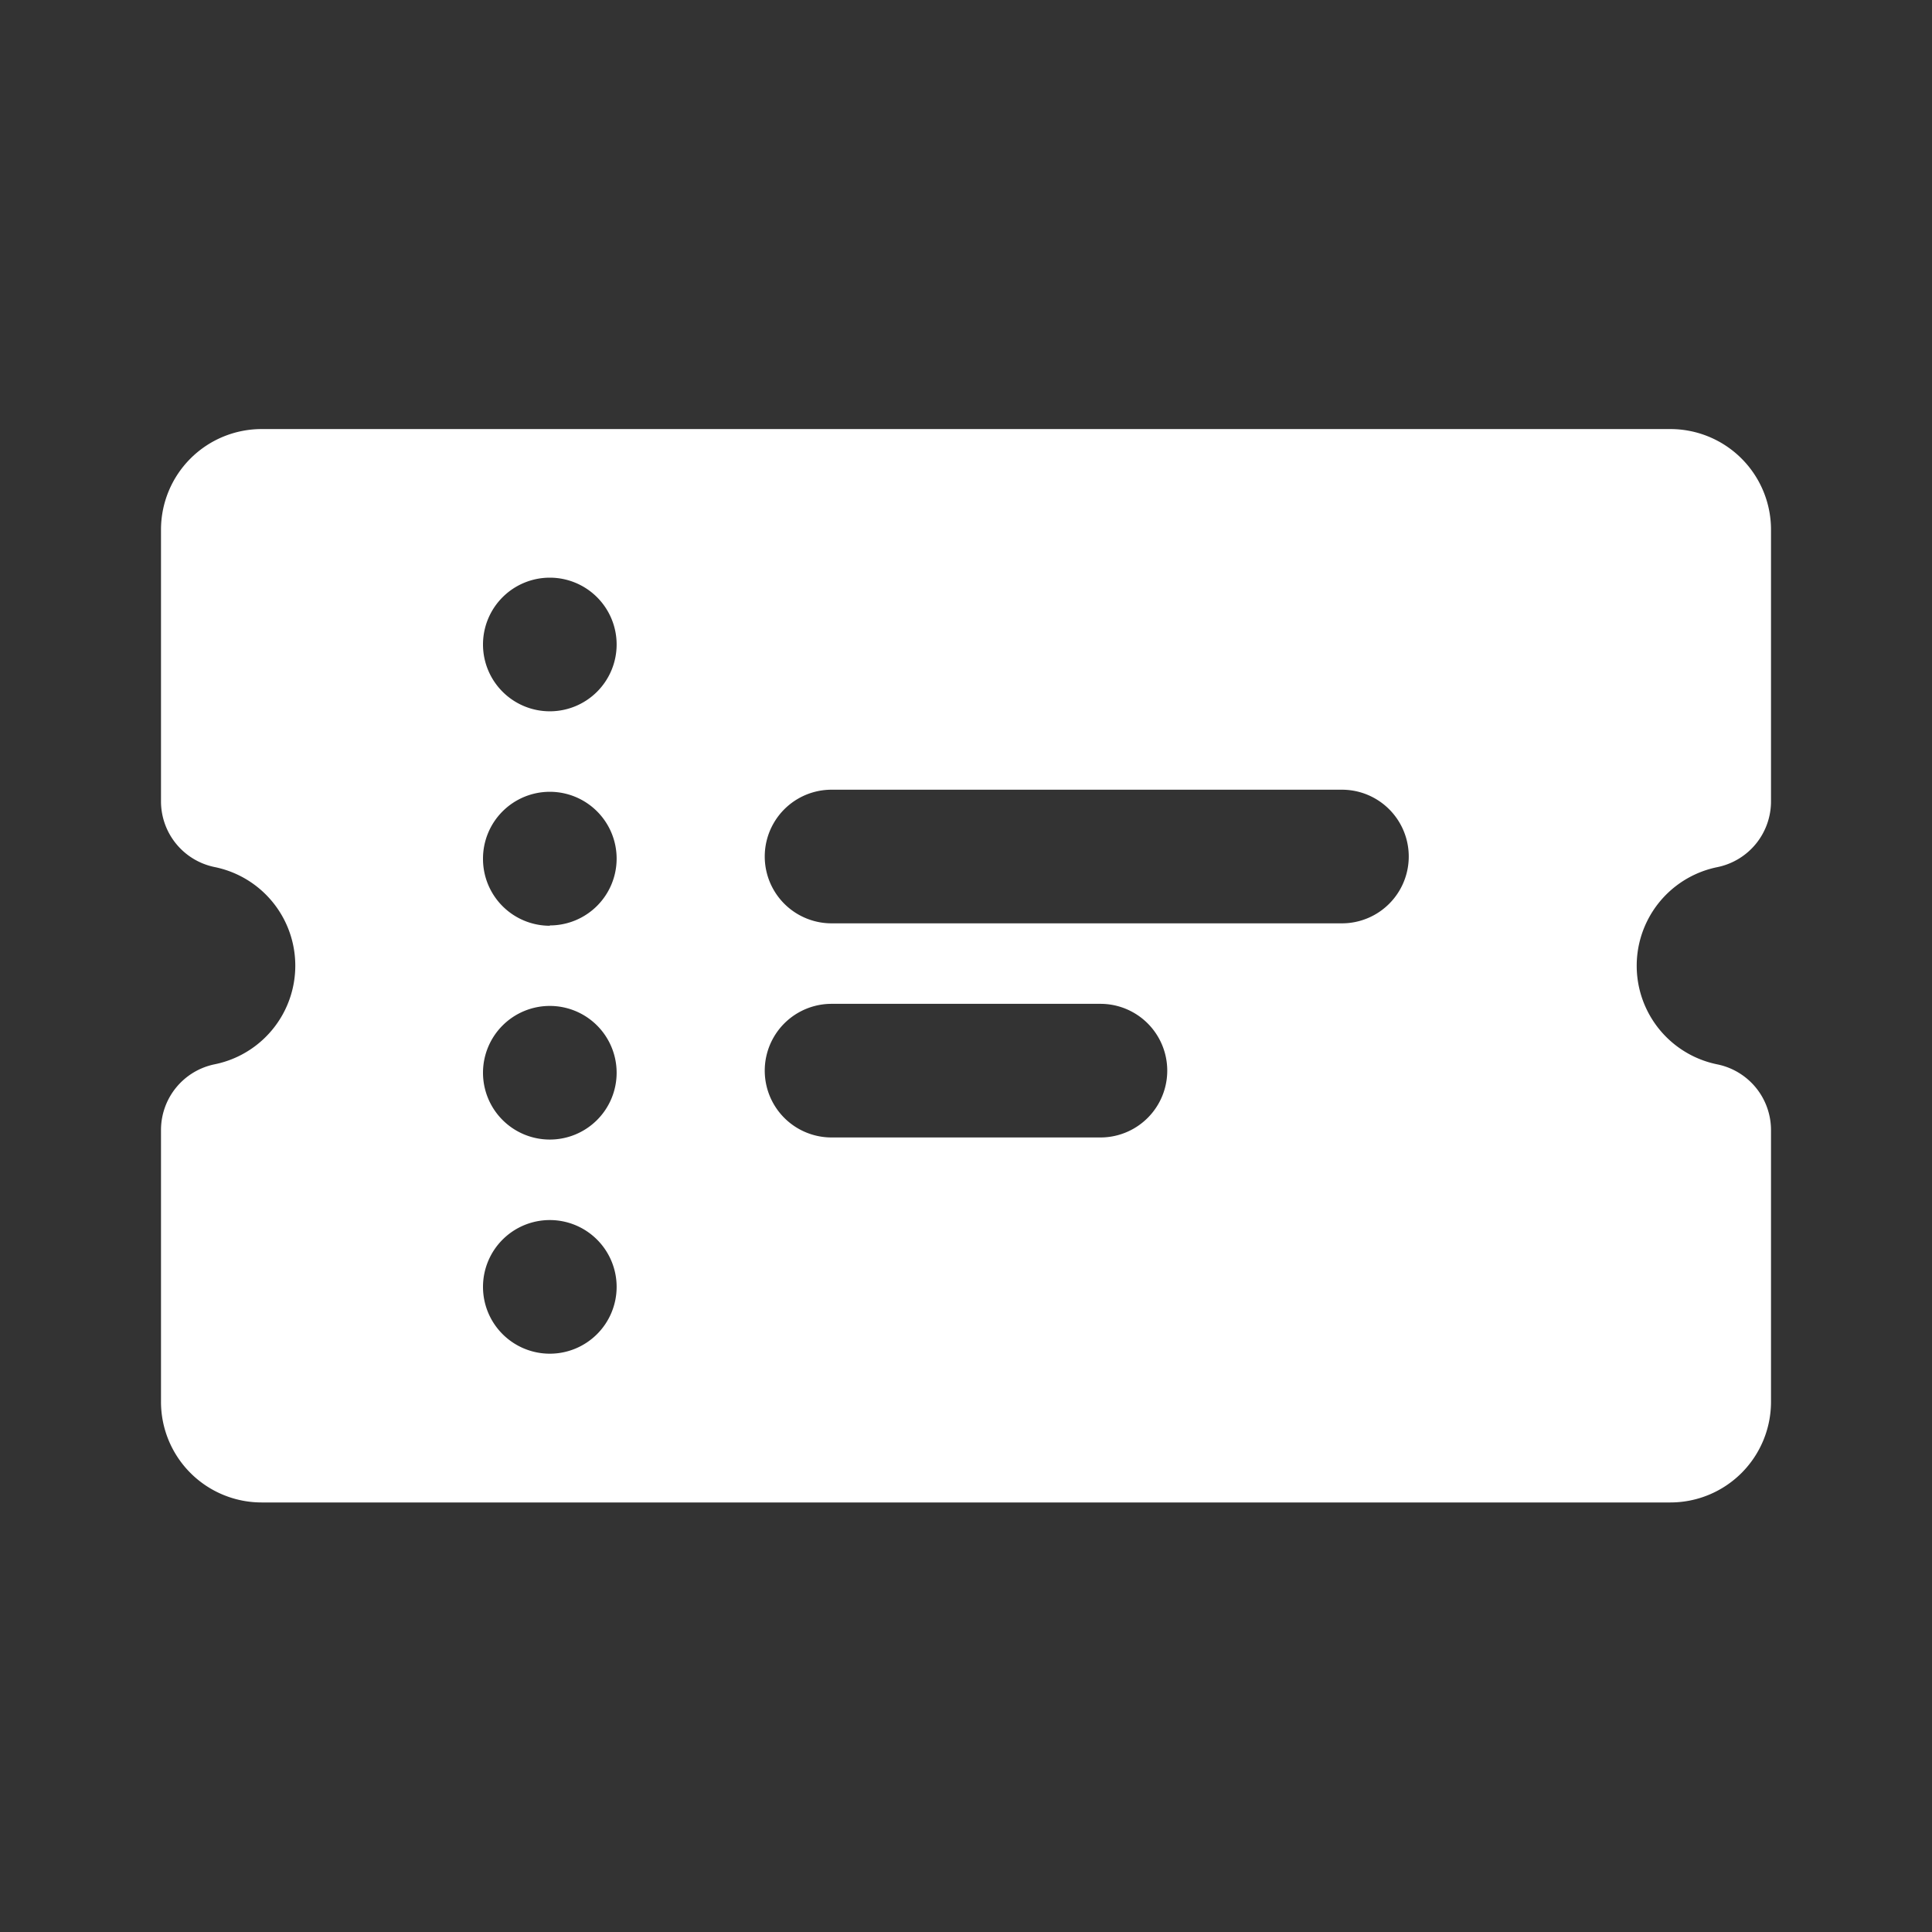 <svg id="_24x24-Ticket" data-name="24x24-Ticket" xmlns="http://www.w3.org/2000/svg" width="24" height="24" viewBox="0 0 24 24">
  <rect x="0" y="0" width="24" height="24" fill="#333333" stroke="none"/>
  <rect id="Frame24" width="24" height="24" fill="#fff" opacity="0"/>
  <path id="ticket" d="M21.333,10.772a1.25,1.25,0,0,0,0,2.45.833.833,0,0,1,.667.817v3.375a1.25,1.25,0,0,1-1.25,1.25H3.25A1.25,1.25,0,0,1,2,17.413V14.038a.833.833,0,0,1,.667-.817,1.25,1.25,0,0,0,0-2.45A.833.833,0,0,1,2,9.955V6.58A1.25,1.25,0,0,1,3.25,5.33h17.5A1.25,1.25,0,0,1,22,6.58V9.955a.833.833,0,0,1-.667.817ZM6.83,16.816a.83.83,0,1,0-.83-.83A.83.83,0,0,0,6.83,16.816Zm0-2.66a.83.83,0,1,0-.83-.83A.83.83,0,0,0,6.83,14.156Zm0-2.66a.83.83,0,1,0-.83-.83A.83.83,0,0,0,6.83,11.5Zm0-2.66A.83.83,0,1,0,6,8.006.83.83,0,0,0,6.83,8.836Zm3.5.974a.83.83,0,0,0,0,1.66h6.34a.83.83,0,0,0,0-1.66Zm0,2.66a.83.83,0,0,0,0,1.66h3.34a.83.83,0,1,0,0-1.66Z" fill="#ffffff"/>
<style type="text/css" media="screen">path{vector-effect:non-scaling-stroke}</style></svg>
